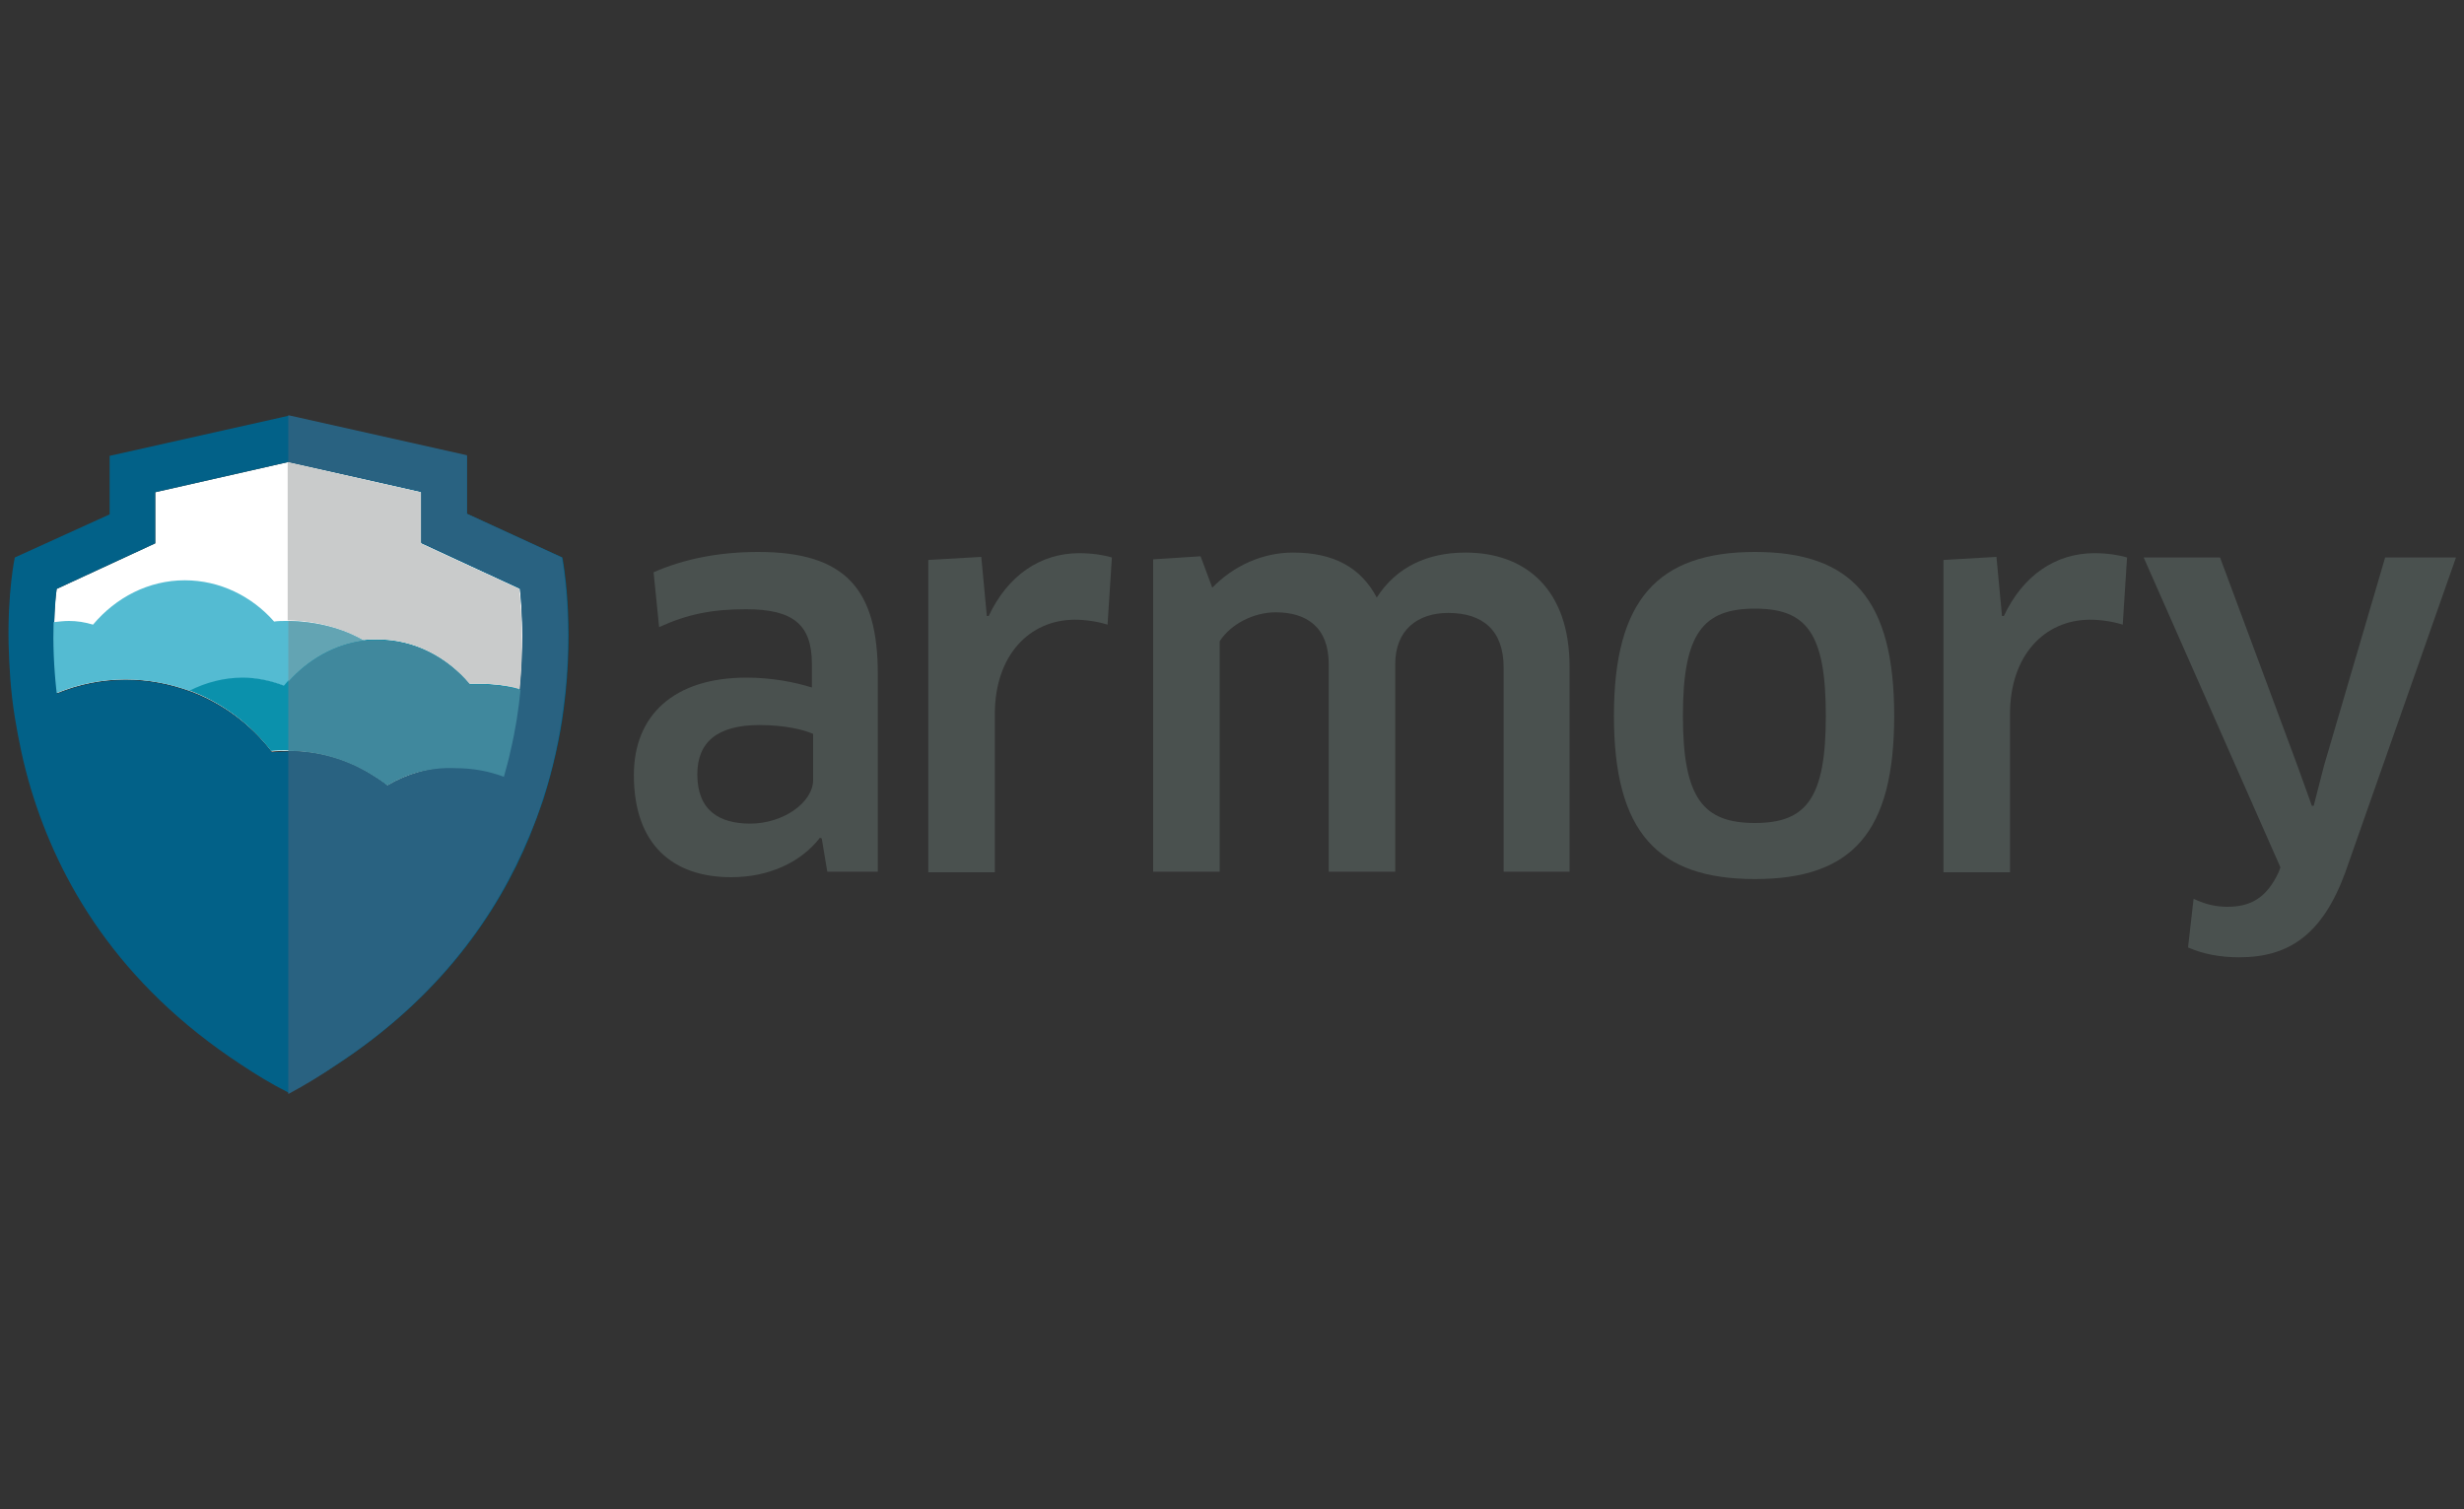 <?xml version="1.0" encoding="UTF-8"?> <!-- Generator: Adobe Illustrator 23.0.1, SVG Export Plug-In . SVG Version: 6.00 Build 0) --> <svg xmlns="http://www.w3.org/2000/svg" xmlns:xlink="http://www.w3.org/1999/xlink" id="Layer_1" x="0px" y="0px" viewBox="0 0 400 245" style="enable-background:new 0 0 400 245;" xml:space="preserve"><rect x="0" y="0" width="400" height="245" fill="#333333" stroke="none"/> <style type="text/css"> .st0{fill-rule:evenodd;clip-rule:evenodd;fill:#4A514F;} .st1{fill-rule:evenodd;clip-rule:evenodd;fill:#FFFFFF;} .st2{fill-rule:evenodd;clip-rule:evenodd;fill:#026188;} .st3{fill-rule:evenodd;clip-rule:evenodd;fill:#54BBD2;} .st4{fill-rule:evenodd;clip-rule:evenodd;fill:#0B91AC;} .st5{fill-rule:evenodd;clip-rule:evenodd;fill:#C9CBCB;} .st6{fill-rule:evenodd;clip-rule:evenodd;fill:#296281;} .st7{fill-rule:evenodd;clip-rule:evenodd;fill:#63A4B3;} .st8{fill-rule:evenodd;clip-rule:evenodd;fill:#40889D;} </style> <g id="Page-1"> <g id="Guide-Page-B" transform="translate(-250, -55)"> <g id="Armory_logo" transform="translate(250, 55)"> <path id="Fill-1" class="st0" d="M131.9,119.1c-1.3-0.6-4.4-1.4-8.6-1.4c-6.9,0-10.1,2.8-10.1,8c0,5.9,3.6,8,8.6,8 c5.3,0,10.2-3.4,10.2-7.1V119.1z M133.4,136.1l-0.3-0.1c-3.1,4-8.3,6.4-14.4,6.4c-9.5,0-15.8-5.3-15.8-16.6 c0-9.6,6.4-15.8,18.3-15.8c4,0,7.7,0.7,10.6,1.6v-3.8c0-6.4-3-8.9-10.7-8.9c-5.5,0-9.5,0.8-14.1,2.9l-0.9-8.9 c5-2.2,10.7-3.3,17-3.3c14.2,0,19.4,6.1,19.4,19.8v32.1h-8.2L133.4,136.1L133.4,136.1z"></path> <path id="Fill-2" class="st0" d="M150.7,141.5V90.9l8.6-0.5l0.9,9.6h0.3c3.1-6.6,8.4-10.2,14.7-10.2c2.1,0,4,0.3,5.3,0.7 l-0.7,10.9c-1.6-0.5-3.5-0.8-5.3-0.8c-7.4,0-13,5.8-13,15.3v25.7H150.7"></path> <path id="Fill-3" class="st0" d="M244.1,141.5v-33.1c0-6.1-3.4-8.9-9-8.9c-4.9,0-8.6,2.7-8.6,8.3v33.7h-10.8v-33.7 c0-6-3.6-8.4-8.6-8.4c-3.6,0-7.3,1.9-9.1,4.7v37.4h-10.8V90.8l7.7-0.5l1.9,5.1c3.5-3.6,8.2-5.7,13.1-5.7c6.6,0,11,2.4,13.6,7.3 c3.2-5,8.3-7.3,14.4-7.3c9.9,0,16.9,6.1,16.9,18.5v33.3H244.1"></path> <path id="Fill-4" class="st0" d="M284.9,133.6c8.4,0,11.5-4.1,11.5-17.4c0-13.4-3.1-17.4-11.5-17.4c-8.5,0-11.7,4.1-11.7,17.4 C273.2,129.6,276.5,133.6,284.9,133.6z M284.9,142.7c-15.8,0-22.9-7.6-22.9-26.5c0-18.8,7.1-26.6,22.9-26.6 c15.8,0,22.6,7.8,22.6,26.6C307.5,135.1,300.7,142.7,284.9,142.7L284.9,142.7z"></path> <path id="Fill-5" class="st0" d="M315.5,141.5V90.9l8.6-0.5l0.9,9.6h0.3c3.1-6.6,8.4-10.2,14.7-10.2c2.1,0,4,0.3,5.3,0.7 l-0.7,10.9c-1.6-0.5-3.5-0.8-5.3-0.8c-7.4,0-13,5.8-13,15.3v25.7H315.5"></path> <path id="Fill-6" class="st0" d="M369.9,141.6l0.3-0.8L348,90.5h12.4l12.6,33.9l2.3,6.4h0.3l1.7-6.6l9.9-33.7h11.5l-18,51.2 c-3.7,10-9.1,13.7-17.2,13.7c-3,0-5.8-0.5-8.3-1.6l0.9-7.9c1.9,0.9,3.6,1.3,5.5,1.3C365.2,147.2,367.9,145.9,369.9,141.6"></path> <g id="Group-10"> <path id="Fill-7" class="st1" d="M72.7,90.1l-4.3-2v-8.3L46.8,75h0l-21.6,4.9v8.3l-16,7.4C9,97,8.8,98.9,8.8,101 c-0.1,3.2,0,7.1,0.5,11.5c3.4-1.4,7.2-2.2,11.1-2.2c3.7,0,7.2,0.7,10.5,1.9c5.3,2,9.8,5.4,13.2,9.8c0.9-0.1,1.8-0.1,2.7-0.1 c4.9,0,9.4,1.3,13.3,3.7c1,0.6,1.9,1.2,2.8,1.9c3.2-1.9,7-3,11-3c2.7,0,5.4,0.5,7.8,1.4c0.4-1.4,0.8-2.8,1.1-4.3 c0.8-3.4,1.3-6.7,1.6-9.8c0.7-7,0.4-12.8,0.1-16.3L72.7,90.1"></path> <path id="Fill-9" class="st2" d="M84.4,111.9c-0.3,3.1-0.8,6.4-1.6,9.8c-0.3,1.4-0.7,2.9-1.1,4.3c-2.4-0.9-5-1.4-7.8-1.4 c-4,0-7.7,1.1-11,3c-0.9-0.7-1.8-1.3-2.8-1.9c-3.9-2.3-8.4-3.7-13.3-3.7c-0.9,0-1.8,0.1-2.7,0.1c-3.3-4.4-7.9-7.8-13.2-9.8 c-3.3-1.2-6.8-1.9-10.5-1.9c-3.9,0-7.7,0.8-11.1,2.2c-0.5-4.4-0.6-8.3-0.5-11.5c0.1-2.2,0.2-4,0.4-5.5l16-7.4v-8.3L46.8,75h0 l21.6,4.9v8.3l16,7.4C84.8,99,85.1,104.8,84.4,111.9 M75.8,83.4V74l-29-6.5h0l-29,6.5v9.5L2.4,90.5c0,0-1.2,5.6-1,14.2 c0.1,3.5,0.3,7.4,1,11.7c0.6,3.7,1.4,7.6,2.6,11.6c4.5,15,14.1,31.7,34.1,44.8c2.4,1.6,5,3.2,7.8,4.6l0,0c2.8-1.5,5.4-3,7.8-4.6 C71.2,162,80.7,148.6,86,135.7c0.8-2,1.5-3.9,2.2-5.9c1.6-5.1,2.7-10,3.3-14.6c1.9-14.3-0.2-24.7-0.2-24.7L75.8,83.4"></path> </g> <path id="Fill-11" class="st3" d="M30.9,112.2c2.6-1.3,5.5-2.1,8.6-2.1c2.4,0,4.6,0.5,6.7,1.3c3.2-4,7.7-6.8,12.9-7.4 c-3.5-2-7.9-3.2-12.7-3.2c-0.6,0-1.3,0-1.9,0.1c-3.6-4.1-8.8-6.7-14.5-6.7c-5.9,0-11.2,2.8-14.9,7.2c-1.3-0.4-2.6-0.6-3.9-0.6 c-0.8,0-1.7,0.1-2.5,0.2c-0.1,3.2,0,7.1,0.5,11.5c3.4-1.4,7.2-2.2,11.1-2.2C24.1,110.3,27.6,111,30.9,112.2"></path> <path id="Fill-12" class="st4" d="M77.8,111c-0.5,0-1,0-1.6,0c-3.7-4.4-9-7.2-14.9-7.2c-0.8,0-1.5,0-2.3,0.1 c-5.1,0.6-9.7,3.4-12.9,7.4c-2.1-0.8-4.4-1.3-6.7-1.3c-3.1,0-6,0.8-8.6,2.1c5.3,2,9.8,5.4,13.2,9.8c0.9-0.1,1.8-0.1,2.7-0.1 c4.9,0,9.4,1.3,13.3,3.7c1,0.6,1.9,1.2,2.8,1.9c3.2-1.9,7-3,11-3c2.7,0,5.4,0.5,7.8,1.4c0.4-1.4,0.8-2.8,1.1-4.3 c0.8-3.4,1.3-6.7,1.6-9.8C82.4,111.3,80.1,111,77.8,111"></path> <path id="Fill-13" class="st5" d="M84.4,111.9c-2-0.6-4.3-0.9-6.6-0.9c-0.5,0-1,0-1.6,0c-3.7-4.4-9-7.2-14.9-7.2 c-0.8,0-1.5,0-2.3,0.1c-4.8,0.6-9.1,3.1-12.3,6.7c3.2-3.6,7.5-6.1,12.3-6.7c-3.4-1.9-7.6-3.1-12.3-3.2V75l21.6,4.9v8.3l16,7.4 c0.2,1.9,0.4,4.6,0.4,7.8C84.8,105.9,84.7,108.7,84.4,111.9"></path> <path id="Fill-14" class="st6" d="M46.8,177.6v-55.7c4.9,0,9.4,1.3,13.3,3.7c1,0.6,1.9,1.2,2.8,1.9c3.2-1.9,7-3,11-3 c2.7,0,5.4,0.5,7.8,1.4c0.4-1.4,0.8-2.8,1.1-4.3c0.8-3.4,1.3-6.7,1.6-9.8c0.3-3.1,0.4-6,0.4-8.5c0-3.2-0.2-5.8-0.4-7.8l-16-7.4 v-8.3L46.8,75v-7.6l29,6.5v9.5l15.4,7.1c0,0,1,5,1,12.8c0,3.5-0.2,7.5-0.8,11.9c-0.6,4.5-1.6,9.5-3.3,14.6 c-0.6,1.9-1.3,3.9-2.2,5.9c-5.3,12.8-14.7,26.3-31.4,37.2C52.2,174.5,49.6,176.1,46.8,177.6"></path> <path id="Fill-15" class="st7" d="M46.8,110.7v-9.9c4.7,0.1,8.9,1.2,12.3,3.2C54.3,104.6,50,107.1,46.8,110.7"></path> <path id="Fill-16" class="st8" d="M62.9,127.5c-0.9-0.7-1.8-1.3-2.8-1.9c-3.9-2.3-8.4-3.7-13.3-3.7v-11.2 c3.2-3.6,7.5-6.1,12.3-6.7c0.8-0.1,1.5-0.1,2.3-0.1c5.9,0,11.2,2.8,14.9,7.2c0.5,0,1,0,1.6,0c2.3,0,4.5,0.3,6.6,0.9 c-0.3,3.1-0.8,6.4-1.6,9.8c-0.3,1.4-0.7,2.9-1.1,4.3c-2.4-0.9-5-1.4-7.8-1.4C69.8,124.5,66.1,125.6,62.9,127.5"></path> </g> </g> </g> </svg> 